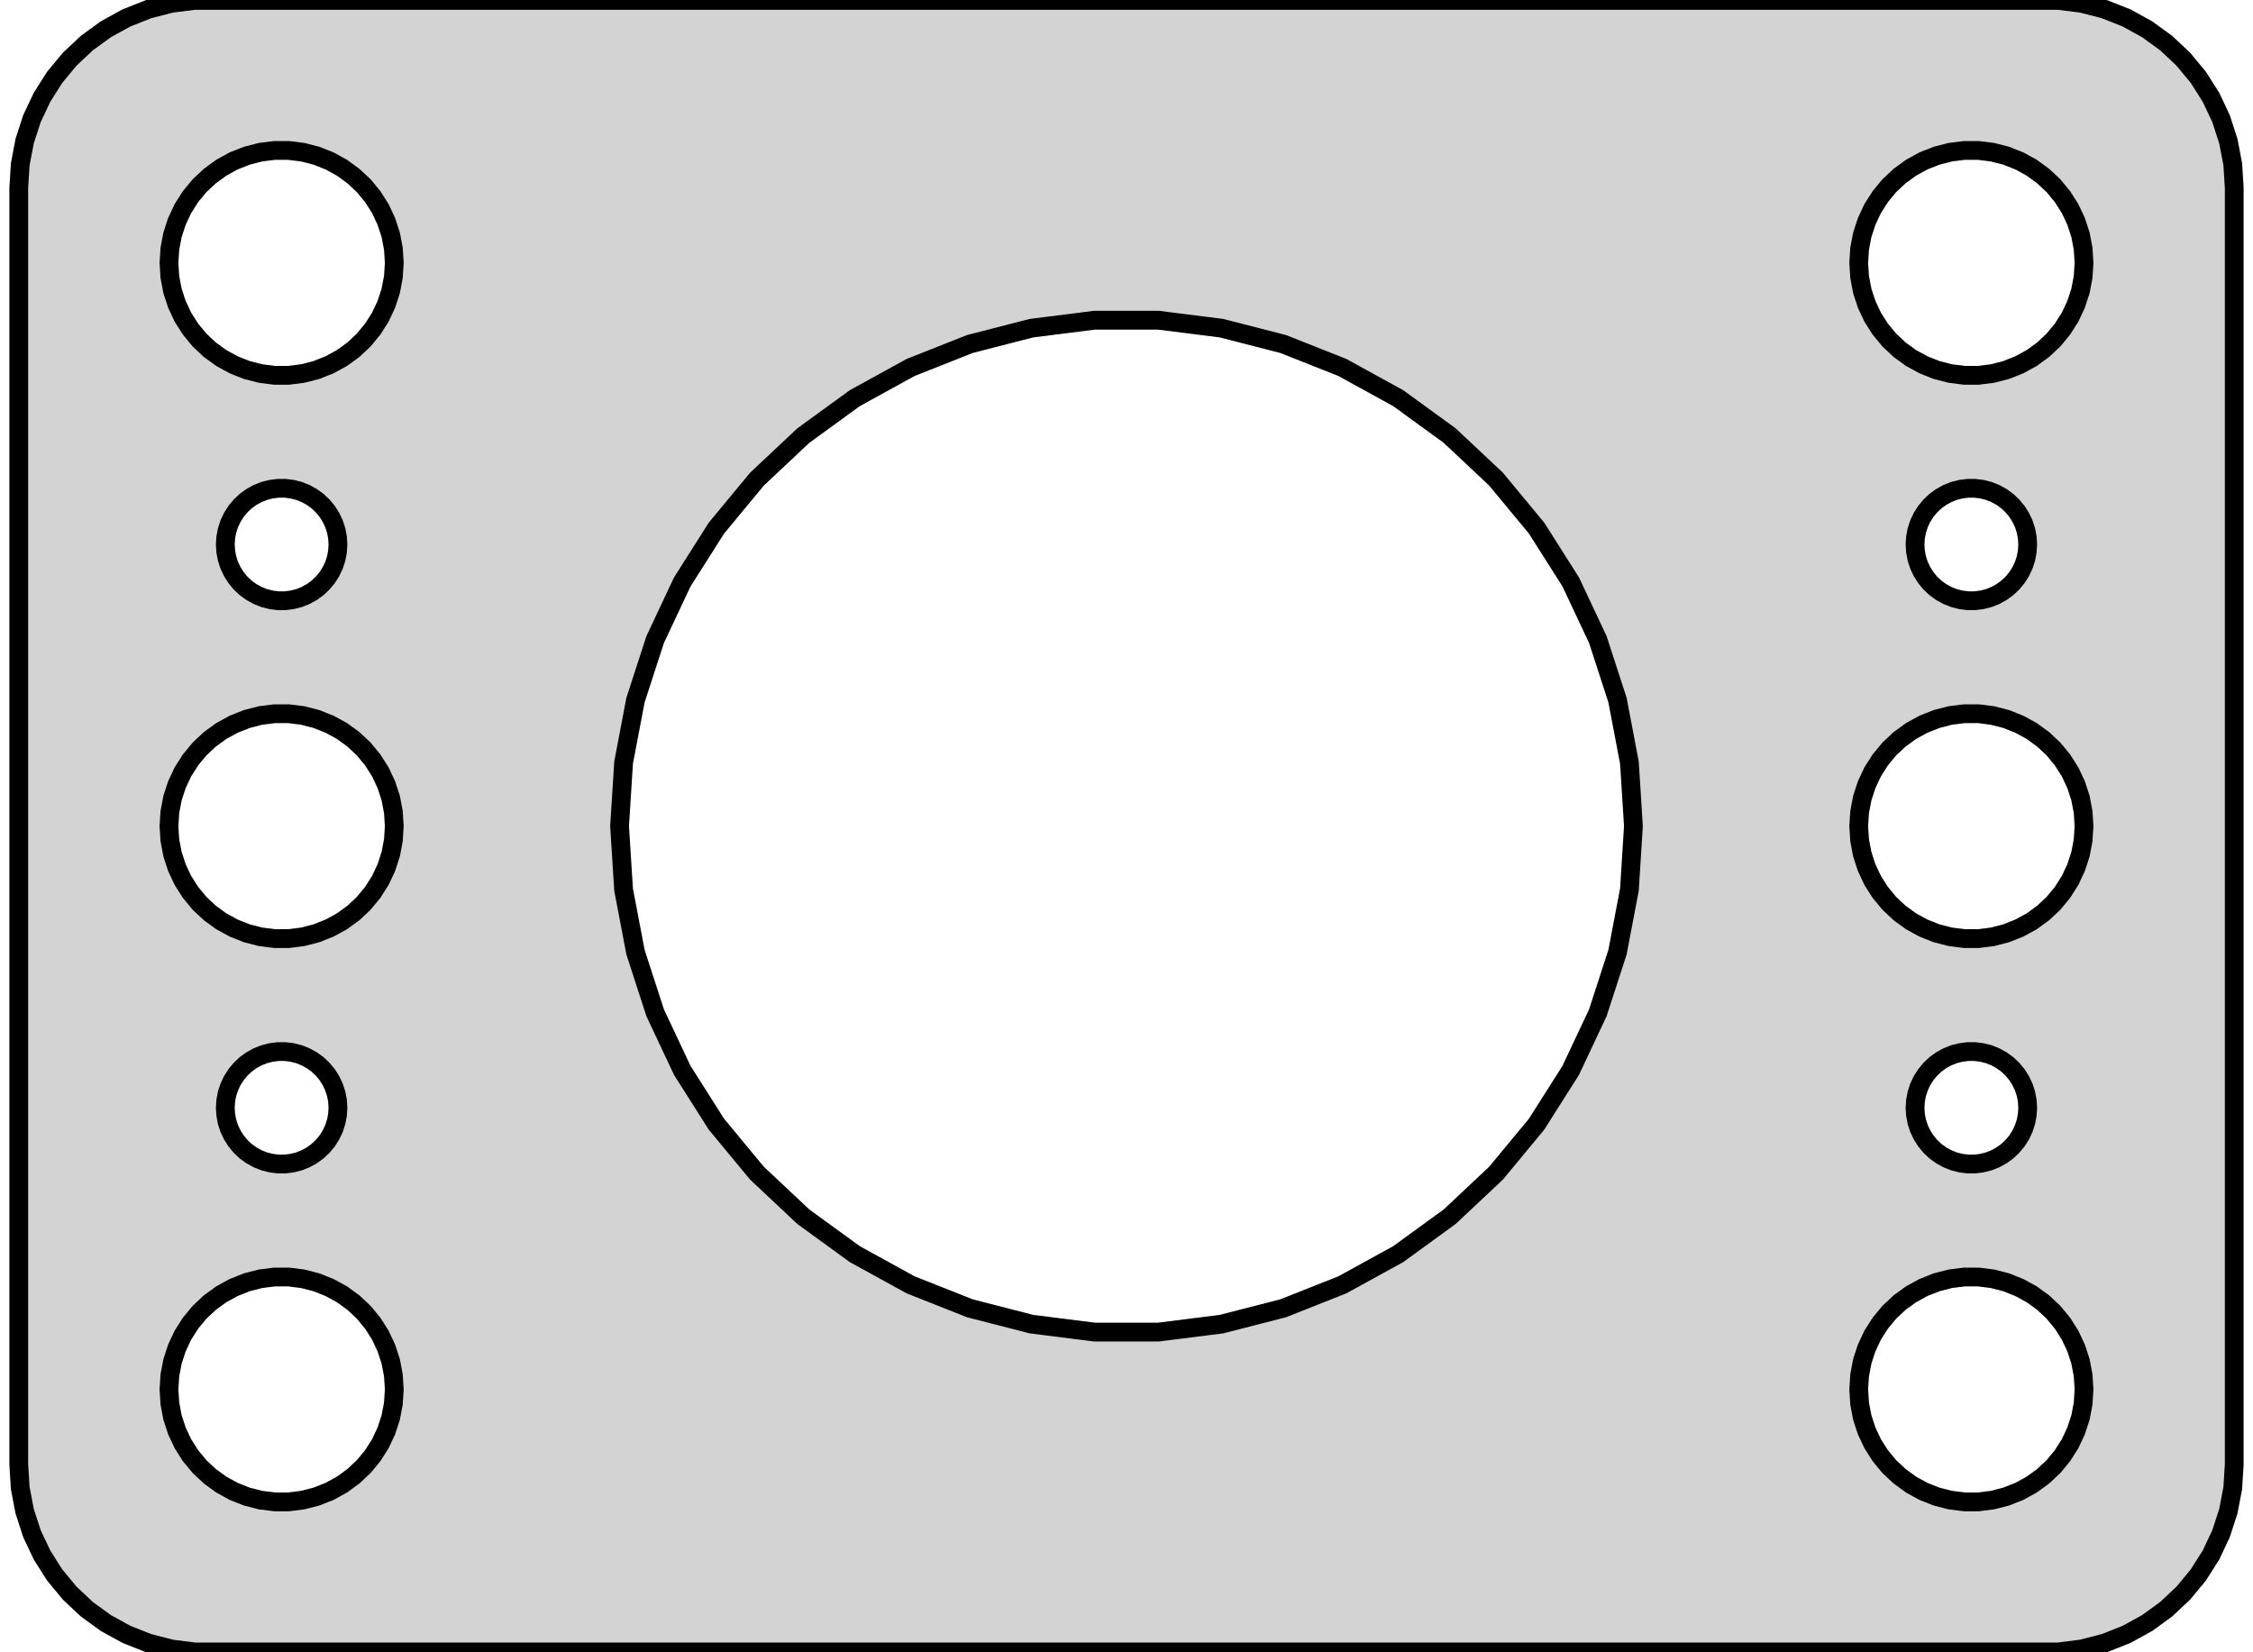<?xml version="1.0" standalone="no"?>
<!DOCTYPE svg PUBLIC "-//W3C//DTD SVG 1.1//EN" "http://www.w3.org/Graphics/SVG/1.1/DTD/svg11.dtd">
<svg width="60mm" height="44mm" viewBox="-30 -22 60 44" xmlns="http://www.w3.org/2000/svg" version="1.1">
<title>OpenSCAD Model</title>
<path d="
M 25.437,21.911 L 26.045,21.755 L 26.629,21.524 L 27.179,21.222 L 27.687,20.853 L 28.145,20.423
 L 28.545,19.939 L 28.881,19.409 L 29.149,18.841 L 29.343,18.243 L 29.461,17.627 L 29.5,17
 L 29.5,-17 L 29.461,-17.627 L 29.343,-18.243 L 29.149,-18.841 L 28.881,-19.409 L 28.545,-19.939
 L 28.145,-20.423 L 27.687,-20.853 L 27.179,-21.222 L 26.629,-21.524 L 26.045,-21.755 L 25.437,-21.911
 L 24.814,-21.99 L -24.814,-21.99 L -25.437,-21.911 L -26.045,-21.755 L -26.629,-21.524 L -27.179,-21.222
 L -27.687,-20.853 L -28.145,-20.423 L -28.545,-19.939 L -28.881,-19.409 L -29.149,-18.841 L -29.343,-18.243
 L -29.461,-17.627 L -29.5,-17 L -29.5,17 L -29.461,17.627 L -29.343,18.243 L -29.149,18.841
 L -28.881,19.409 L -28.545,19.939 L -28.145,20.423 L -27.687,20.853 L -27.179,21.222 L -26.629,21.524
 L -26.045,21.755 L -25.437,21.911 L -24.814,21.99 L 24.814,21.99 z
M 22.312,-12.006 L 21.938,-12.053 L 21.573,-12.147 L 21.223,-12.286 L 20.892,-12.467 L 20.588,-12.688
 L 20.313,-12.946 L 20.073,-13.237 L 19.871,-13.555 L 19.711,-13.896 L 19.594,-14.254 L 19.524,-14.624
 L 19.5,-15 L 19.524,-15.376 L 19.594,-15.746 L 19.711,-16.104 L 19.871,-16.445 L 20.073,-16.763
 L 20.313,-17.054 L 20.588,-17.311 L 20.892,-17.533 L 21.223,-17.715 L 21.573,-17.853 L 21.938,-17.947
 L 22.312,-17.994 L 22.688,-17.994 L 23.062,-17.947 L 23.427,-17.853 L 23.777,-17.715 L 24.108,-17.533
 L 24.412,-17.311 L 24.687,-17.054 L 24.927,-16.763 L 25.129,-16.445 L 25.289,-16.104 L 25.406,-15.746
 L 25.476,-15.376 L 25.5,-15 L 25.476,-14.624 L 25.406,-14.254 L 25.289,-13.896 L 25.129,-13.555
 L 24.927,-13.237 L 24.687,-12.946 L 24.412,-12.688 L 24.108,-12.467 L 23.777,-12.286 L 23.427,-12.147
 L 23.062,-12.053 L 22.688,-12.006 z
M -22.688,-12.006 L -23.062,-12.053 L -23.427,-12.147 L -23.777,-12.286 L -24.108,-12.467 L -24.412,-12.688
 L -24.687,-12.946 L -24.927,-13.237 L -25.129,-13.555 L -25.289,-13.896 L -25.406,-14.254 L -25.476,-14.624
 L -25.5,-15 L -25.476,-15.376 L -25.406,-15.746 L -25.289,-16.104 L -25.129,-16.445 L -24.927,-16.763
 L -24.687,-17.054 L -24.412,-17.311 L -24.108,-17.533 L -23.777,-17.715 L -23.427,-17.853 L -23.062,-17.947
 L -22.688,-17.994 L -22.312,-17.994 L -21.938,-17.947 L -21.573,-17.853 L -21.223,-17.715 L -20.892,-17.533
 L -20.588,-17.311 L -20.313,-17.054 L -20.073,-16.763 L -19.871,-16.445 L -19.711,-16.104 L -19.594,-15.746
 L -19.524,-15.376 L -19.5,-15 L -19.524,-14.624 L -19.594,-14.254 L -19.711,-13.896 L -19.871,-13.555
 L -20.073,-13.237 L -20.313,-12.946 L -20.588,-12.688 L -20.892,-12.467 L -21.223,-12.286 L -21.573,-12.147
 L -21.938,-12.053 L -22.312,-12.006 z
M -0.848,13.473 L -2.53,13.261 L -4.172,12.839 L -5.748,12.215 L -7.234,11.398 L -8.605,10.402
 L -9.841,9.241 L -10.922,7.935 L -11.83,6.504 L -12.552,4.97 L -13.076,3.357 L -13.393,1.692
 L -13.5,-0 L -13.393,-1.692 L -13.076,-3.357 L -12.552,-4.97 L -11.83,-6.504 L -10.922,-7.935
 L -9.841,-9.241 L -8.605,-10.402 L -7.234,-11.398 L -5.748,-12.215 L -4.172,-12.839 L -2.53,-13.261
 L -0.848,-13.473 L 0.848,-13.473 L 2.53,-13.261 L 4.172,-12.839 L 5.748,-12.215 L 7.234,-11.398
 L 8.605,-10.402 L 9.841,-9.241 L 10.922,-7.935 L 11.83,-6.504 L 12.552,-4.97 L 13.076,-3.357
 L 13.393,-1.692 L 13.5,-0 L 13.393,1.692 L 13.076,3.357 L 12.552,4.97 L 11.83,6.504
 L 10.922,7.935 L 9.841,9.241 L 8.605,10.402 L 7.234,11.398 L 5.748,12.215 L 4.172,12.839
 L 2.53,13.261 L 0.848,13.473 z
M -22.594,-6.003 L -22.781,-6.027 L -22.963,-6.073 L -23.139,-6.143 L -23.304,-6.234 L -23.456,-6.344
 L -23.593,-6.473 L -23.713,-6.618 L -23.814,-6.777 L -23.895,-6.948 L -23.953,-7.127 L -23.988,-7.312
 L -24,-7.5 L -23.988,-7.688 L -23.953,-7.873 L -23.895,-8.052 L -23.814,-8.223 L -23.713,-8.382
 L -23.593,-8.527 L -23.456,-8.656 L -23.304,-8.766 L -23.139,-8.857 L -22.963,-8.927 L -22.781,-8.973
 L -22.594,-8.997 L -22.406,-8.997 L -22.219,-8.973 L -22.037,-8.927 L -21.861,-8.857 L -21.696,-8.766
 L -21.544,-8.656 L -21.407,-8.527 L -21.287,-8.382 L -21.186,-8.223 L -21.105,-8.052 L -21.047,-7.873
 L -21.012,-7.688 L -21,-7.5 L -21.012,-7.312 L -21.047,-7.127 L -21.105,-6.948 L -21.186,-6.777
 L -21.287,-6.618 L -21.407,-6.473 L -21.544,-6.344 L -21.696,-6.234 L -21.861,-6.143 L -22.037,-6.073
 L -22.219,-6.027 L -22.406,-6.003 z
M 22.406,-6.003 L 22.219,-6.027 L 22.037,-6.073 L 21.861,-6.143 L 21.696,-6.234 L 21.544,-6.344
 L 21.407,-6.473 L 21.287,-6.618 L 21.186,-6.777 L 21.105,-6.948 L 21.047,-7.127 L 21.012,-7.312
 L 21,-7.5 L 21.012,-7.688 L 21.047,-7.873 L 21.105,-8.052 L 21.186,-8.223 L 21.287,-8.382
 L 21.407,-8.527 L 21.544,-8.656 L 21.696,-8.766 L 21.861,-8.857 L 22.037,-8.927 L 22.219,-8.973
 L 22.406,-8.997 L 22.594,-8.997 L 22.781,-8.973 L 22.963,-8.927 L 23.139,-8.857 L 23.304,-8.766
 L 23.456,-8.656 L 23.593,-8.527 L 23.713,-8.382 L 23.814,-8.223 L 23.895,-8.052 L 23.953,-7.873
 L 23.988,-7.688 L 24,-7.5 L 23.988,-7.312 L 23.953,-7.127 L 23.895,-6.948 L 23.814,-6.777
 L 23.713,-6.618 L 23.593,-6.473 L 23.456,-6.344 L 23.304,-6.234 L 23.139,-6.143 L 22.963,-6.073
 L 22.781,-6.027 L 22.594,-6.003 z
M -22.688,2.994 L -23.062,2.947 L -23.427,2.853 L -23.777,2.714 L -24.108,2.533 L -24.412,2.312
 L -24.687,2.054 L -24.927,1.763 L -25.129,1.445 L -25.289,1.104 L -25.406,0.746 L -25.476,0.376
 L -25.5,-0 L -25.476,-0.376 L -25.406,-0.746 L -25.289,-1.104 L -25.129,-1.445 L -24.927,-1.763
 L -24.687,-2.054 L -24.412,-2.312 L -24.108,-2.533 L -23.777,-2.714 L -23.427,-2.853 L -23.062,-2.947
 L -22.688,-2.994 L -22.312,-2.994 L -21.938,-2.947 L -21.573,-2.853 L -21.223,-2.714 L -20.892,-2.533
 L -20.588,-2.312 L -20.313,-2.054 L -20.073,-1.763 L -19.871,-1.445 L -19.711,-1.104 L -19.594,-0.746
 L -19.524,-0.376 L -19.5,-0 L -19.524,0.376 L -19.594,0.746 L -19.711,1.104 L -19.871,1.445
 L -20.073,1.763 L -20.313,2.054 L -20.588,2.312 L -20.892,2.533 L -21.223,2.714 L -21.573,2.853
 L -21.938,2.947 L -22.312,2.994 z
M 22.312,2.994 L 21.938,2.947 L 21.573,2.853 L 21.223,2.714 L 20.892,2.533 L 20.588,2.312
 L 20.313,2.054 L 20.073,1.763 L 19.871,1.445 L 19.711,1.104 L 19.594,0.746 L 19.524,0.376
 L 19.5,-0 L 19.524,-0.376 L 19.594,-0.746 L 19.711,-1.104 L 19.871,-1.445 L 20.073,-1.763
 L 20.313,-2.054 L 20.588,-2.312 L 20.892,-2.533 L 21.223,-2.714 L 21.573,-2.853 L 21.938,-2.947
 L 22.312,-2.994 L 22.688,-2.994 L 23.062,-2.947 L 23.427,-2.853 L 23.777,-2.714 L 24.108,-2.533
 L 24.412,-2.312 L 24.687,-2.054 L 24.927,-1.763 L 25.129,-1.445 L 25.289,-1.104 L 25.406,-0.746
 L 25.476,-0.376 L 25.5,-0 L 25.476,0.376 L 25.406,0.746 L 25.289,1.104 L 25.129,1.445
 L 24.927,1.763 L 24.687,2.054 L 24.412,2.312 L 24.108,2.533 L 23.777,2.714 L 23.427,2.853
 L 23.062,2.947 L 22.688,2.994 z
M -22.594,8.997 L -22.781,8.973 L -22.963,8.927 L -23.139,8.857 L -23.304,8.766 L -23.456,8.656
 L -23.593,8.527 L -23.713,8.382 L -23.814,8.223 L -23.895,8.052 L -23.953,7.873 L -23.988,7.688
 L -24,7.5 L -23.988,7.312 L -23.953,7.127 L -23.895,6.948 L -23.814,6.777 L -23.713,6.618
 L -23.593,6.473 L -23.456,6.344 L -23.304,6.234 L -23.139,6.143 L -22.963,6.073 L -22.781,6.027
 L -22.594,6.003 L -22.406,6.003 L -22.219,6.027 L -22.037,6.073 L -21.861,6.143 L -21.696,6.234
 L -21.544,6.344 L -21.407,6.473 L -21.287,6.618 L -21.186,6.777 L -21.105,6.948 L -21.047,7.127
 L -21.012,7.312 L -21,7.5 L -21.012,7.688 L -21.047,7.873 L -21.105,8.052 L -21.186,8.223
 L -21.287,8.382 L -21.407,8.527 L -21.544,8.656 L -21.696,8.766 L -21.861,8.857 L -22.037,8.927
 L -22.219,8.973 L -22.406,8.997 z
M 22.406,8.997 L 22.219,8.973 L 22.037,8.927 L 21.861,8.857 L 21.696,8.766 L 21.544,8.656
 L 21.407,8.527 L 21.287,8.382 L 21.186,8.223 L 21.105,8.052 L 21.047,7.873 L 21.012,7.688
 L 21,7.5 L 21.012,7.312 L 21.047,7.127 L 21.105,6.948 L 21.186,6.777 L 21.287,6.618
 L 21.407,6.473 L 21.544,6.344 L 21.696,6.234 L 21.861,6.143 L 22.037,6.073 L 22.219,6.027
 L 22.406,6.003 L 22.594,6.003 L 22.781,6.027 L 22.963,6.073 L 23.139,6.143 L 23.304,6.234
 L 23.456,6.344 L 23.593,6.473 L 23.713,6.618 L 23.814,6.777 L 23.895,6.948 L 23.953,7.127
 L 23.988,7.312 L 24,7.5 L 23.988,7.688 L 23.953,7.873 L 23.895,8.052 L 23.814,8.223
 L 23.713,8.382 L 23.593,8.527 L 23.456,8.656 L 23.304,8.766 L 23.139,8.857 L 22.963,8.927
 L 22.781,8.973 L 22.594,8.997 z
M -22.688,17.994 L -23.062,17.947 L -23.427,17.853 L -23.777,17.715 L -24.108,17.533 L -24.412,17.311
 L -24.687,17.054 L -24.927,16.763 L -25.129,16.445 L -25.289,16.104 L -25.406,15.746 L -25.476,15.376
 L -25.5,15 L -25.476,14.624 L -25.406,14.254 L -25.289,13.896 L -25.129,13.555 L -24.927,13.237
 L -24.687,12.946 L -24.412,12.688 L -24.108,12.467 L -23.777,12.286 L -23.427,12.147 L -23.062,12.053
 L -22.688,12.006 L -22.312,12.006 L -21.938,12.053 L -21.573,12.147 L -21.223,12.286 L -20.892,12.467
 L -20.588,12.688 L -20.313,12.946 L -20.073,13.237 L -19.871,13.555 L -19.711,13.896 L -19.594,14.254
 L -19.524,14.624 L -19.5,15 L -19.524,15.376 L -19.594,15.746 L -19.711,16.104 L -19.871,16.445
 L -20.073,16.763 L -20.313,17.054 L -20.588,17.311 L -20.892,17.533 L -21.223,17.715 L -21.573,17.853
 L -21.938,17.947 L -22.312,17.994 z
M 22.312,17.994 L 21.938,17.947 L 21.573,17.853 L 21.223,17.715 L 20.892,17.533 L 20.588,17.311
 L 20.313,17.054 L 20.073,16.763 L 19.871,16.445 L 19.711,16.104 L 19.594,15.746 L 19.524,15.376
 L 19.5,15 L 19.524,14.624 L 19.594,14.254 L 19.711,13.896 L 19.871,13.555 L 20.073,13.237
 L 20.313,12.946 L 20.588,12.688 L 20.892,12.467 L 21.223,12.286 L 21.573,12.147 L 21.938,12.053
 L 22.312,12.006 L 22.688,12.006 L 23.062,12.053 L 23.427,12.147 L 23.777,12.286 L 24.108,12.467
 L 24.412,12.688 L 24.687,12.946 L 24.927,13.237 L 25.129,13.555 L 25.289,13.896 L 25.406,14.254
 L 25.476,14.624 L 25.5,15 L 25.476,15.376 L 25.406,15.746 L 25.289,16.104 L 25.129,16.445
 L 24.927,16.763 L 24.687,17.054 L 24.412,17.311 L 24.108,17.533 L 23.777,17.715 L 23.427,17.853
 L 23.062,17.947 L 22.688,17.994 z
" stroke="black" fill="lightgray" stroke-width="0.5"/>
</svg>
